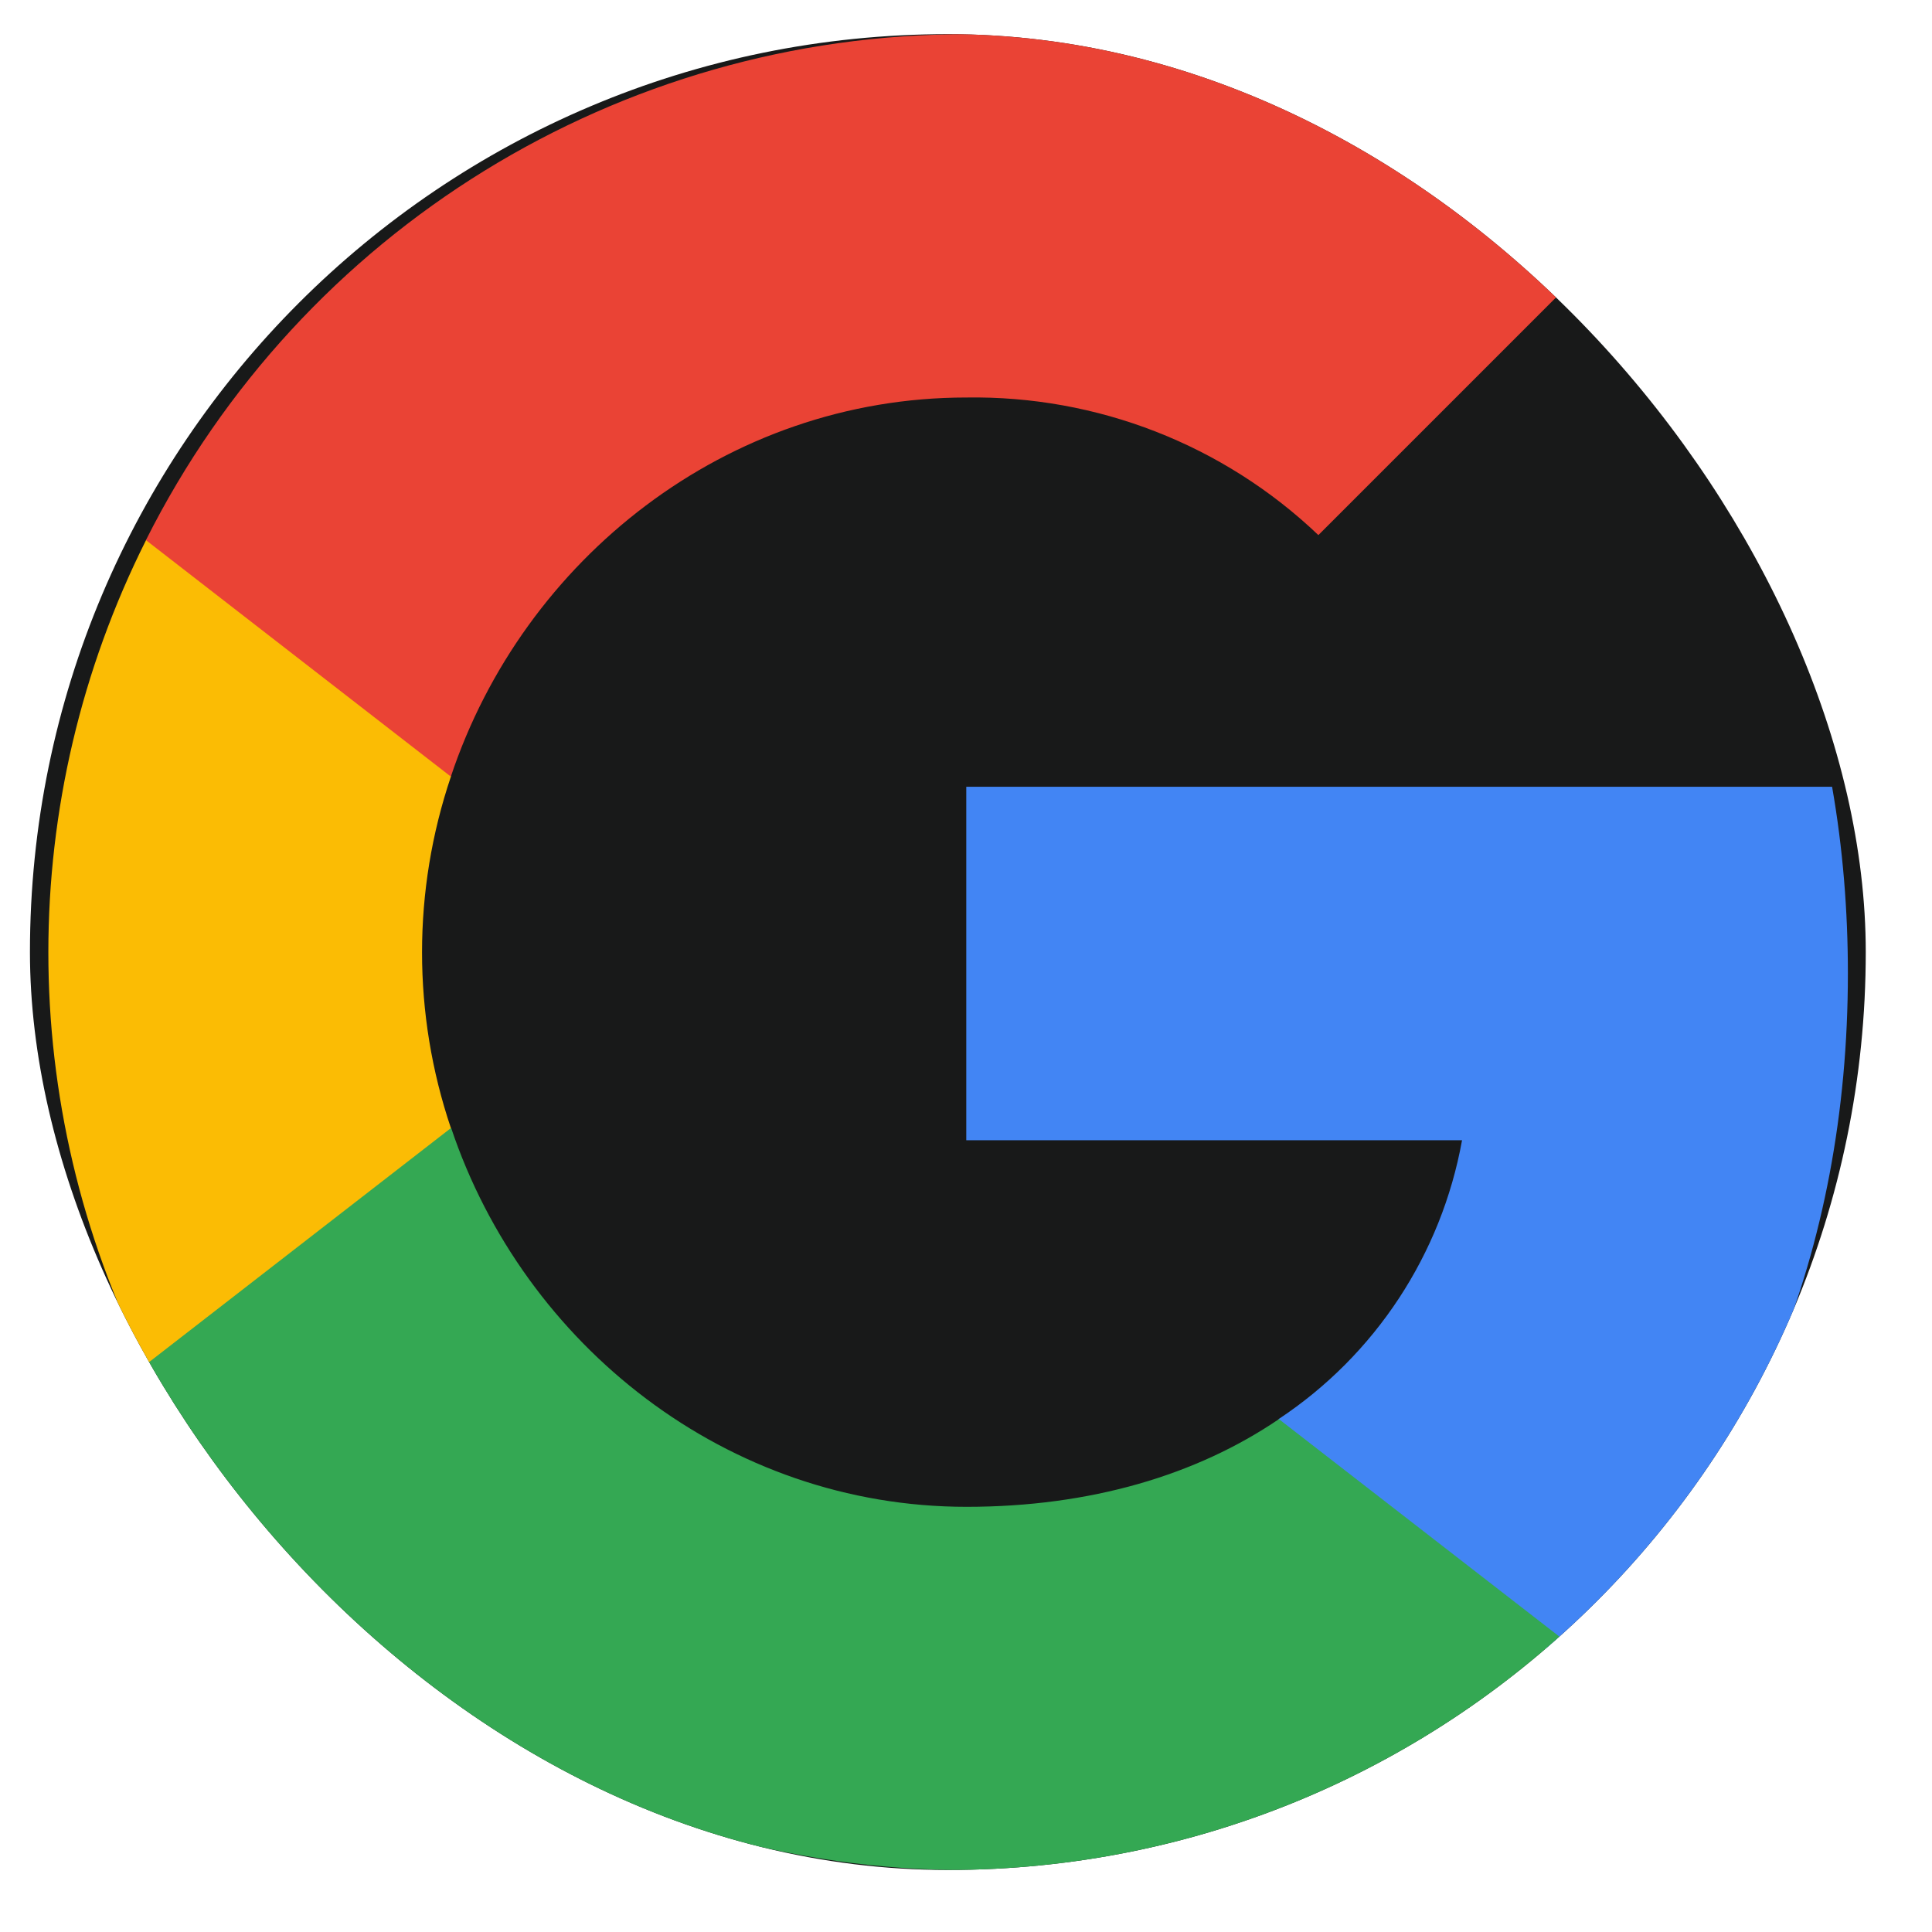 <svg width="28" height="28" viewBox="0 0 28 28" fill="none" xmlns="http://www.w3.org/2000/svg">
<g clip-path="url(#clip0_1_20829)">
<rect x="0.434" y="0.495" width="26.606" height="26.606" rx="13.303" fill="#181919"/>
<path d="M26.781 14.105C26.781 13.201 26.708 12.291 26.552 11.402H14.004V16.525H21.189C20.891 18.177 19.933 19.638 18.53 20.567V23.891H22.817C25.334 21.574 26.781 18.152 26.781 14.105Z" fill="#4285F4"/>
<path d="M14.003 27.103C17.591 27.103 20.617 25.924 22.822 23.891L18.535 20.567C17.342 21.378 15.802 21.838 14.008 21.838C10.538 21.838 7.595 19.497 6.539 16.349H2.115V19.775C4.374 24.267 8.973 27.103 14.003 27.103Z" fill="#34A853"/>
<path d="M6.535 16.349C5.977 14.697 5.977 12.907 6.535 11.255V7.829H2.116C0.229 11.588 0.229 16.016 2.116 19.775L6.535 16.349Z" fill="#FBBC04"/>
<path d="M14.003 5.761C15.9 5.731 17.733 6.445 19.107 7.755L22.905 3.957C20.5 1.698 17.308 0.457 14.003 0.496C8.973 0.496 4.374 3.331 2.115 7.828L6.534 11.255C7.585 8.102 10.533 5.761 14.003 5.761Z" fill="#EA4335"/>
</g>
<defs>
<clipPath id="clip0_1_20829">
<rect x="0.434" y="0.495" width="26.606" height="26.606" rx="13.303" fill="white"/>
</clipPath>
</defs>
</svg>
